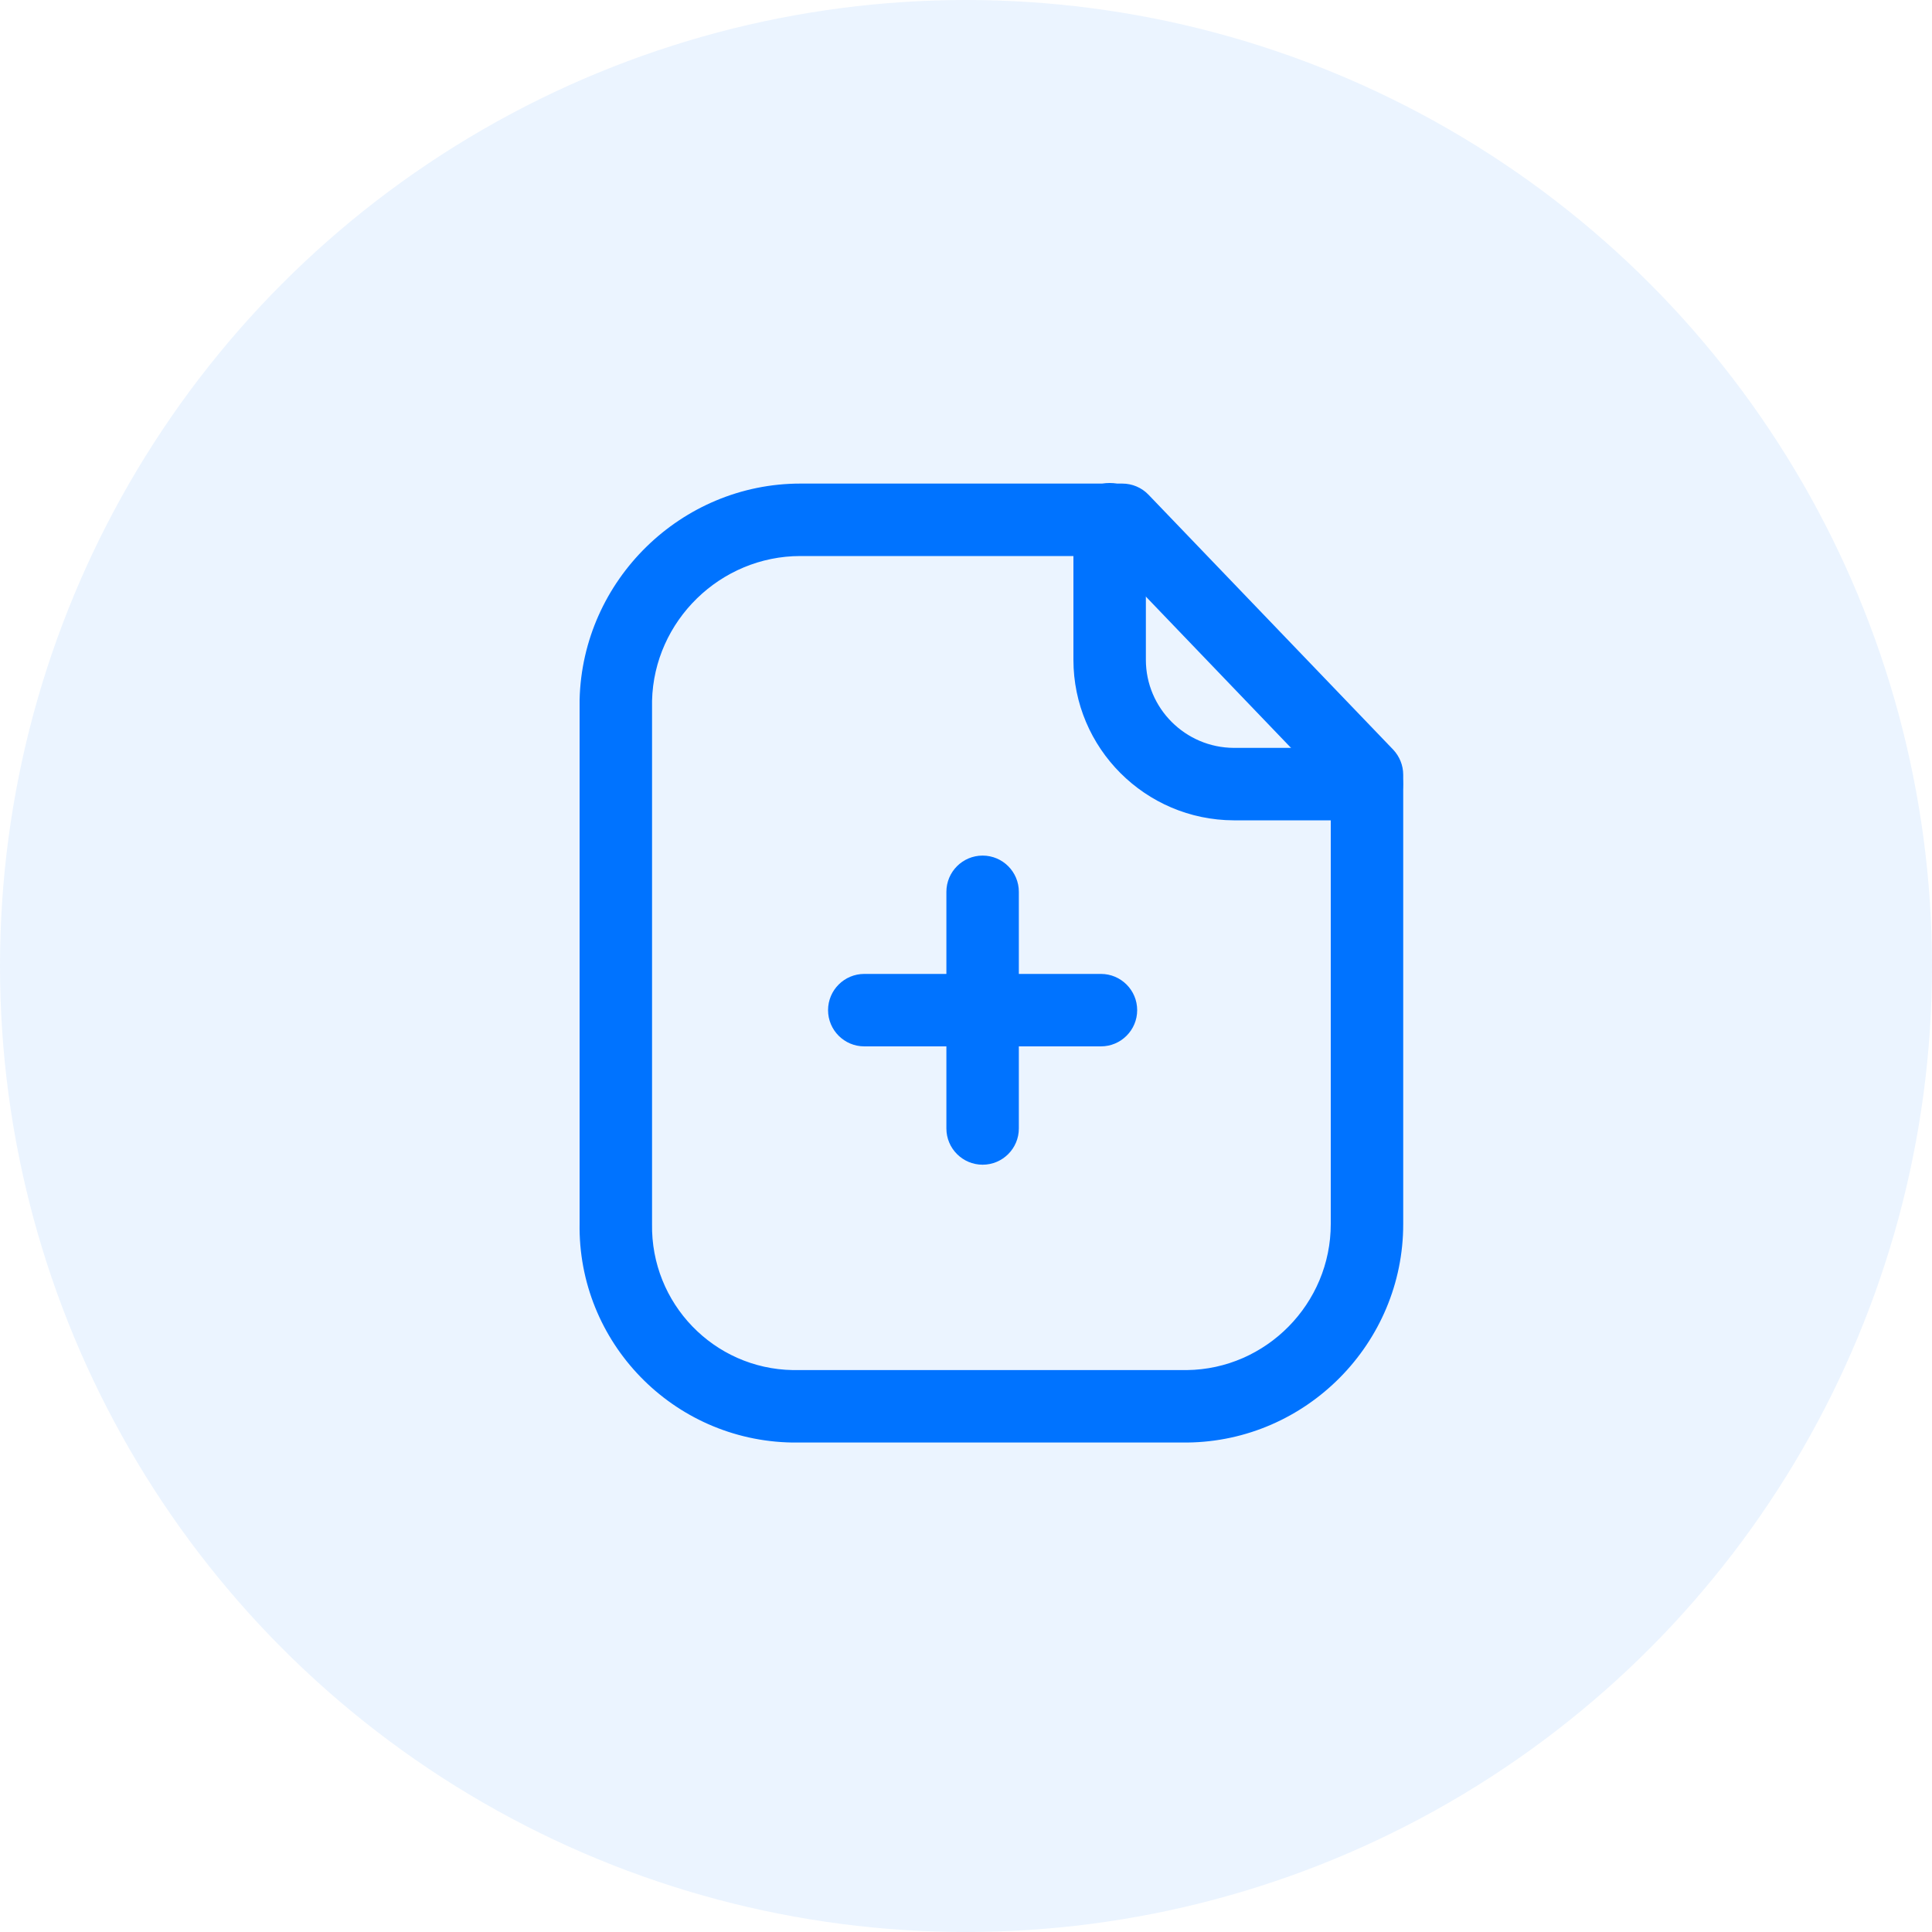 <svg width="20" height="20" viewBox="0 0 20 20" fill="none" xmlns="http://www.w3.org/2000/svg">
<circle cx="10" cy="10" r="10" fill="#0073FF" fill-opacity="0.08"/>
<path fill-rule="evenodd" clip-rule="evenodd" d="M8.286 5.756C7.457 5.756 6.77 6.427 6.75 7.254V12.67C6.736 13.493 7.389 14.169 8.207 14.183L8.28 14.183H12.286C13.107 14.174 13.777 13.495 13.776 12.67V8.171L11.459 5.756H8.292H8.286ZM8.2 14.933C6.963 14.912 5.979 13.893 6 12.663V7.245C6.029 6.005 7.053 5.006 8.285 5.006H8.294H11.618C11.72 5.006 11.818 5.047 11.889 5.121L14.422 7.76C14.488 7.83 14.526 7.923 14.526 8.02V12.67C14.528 13.904 13.525 14.92 12.29 14.933L8.2 14.933Z" fill="#0073FF"/>
<path fill-rule="evenodd" clip-rule="evenodd" d="M14.149 8.492H12.772C11.856 8.489 11.112 7.744 11.112 6.83V5.375C11.112 5.168 11.28 5 11.487 5C11.694 5 11.862 5.168 11.862 5.375V6.83C11.862 7.332 12.271 7.74 12.773 7.742H14.149C14.356 7.742 14.524 7.91 14.524 8.117C14.524 8.324 14.356 8.492 14.149 8.492Z" fill="#0073FF"/>
<path fill-rule="evenodd" clip-rule="evenodd" d="M11.397 10.832H8.947C8.74 10.832 8.572 10.664 8.572 10.457C8.572 10.25 8.74 10.082 8.947 10.082H11.397C11.604 10.082 11.772 10.25 11.772 10.457C11.772 10.664 11.604 10.832 11.397 10.832Z" fill="#0073FF"/>
<path fill-rule="evenodd" clip-rule="evenodd" d="M10.172 12.057C9.965 12.057 9.797 11.889 9.797 11.682V9.232C9.797 9.025 9.965 8.857 10.172 8.857C10.379 8.857 10.547 9.025 10.547 9.232V11.682C10.547 11.889 10.379 12.057 10.172 12.057Z" fill="#0073FF"/>
</svg>
